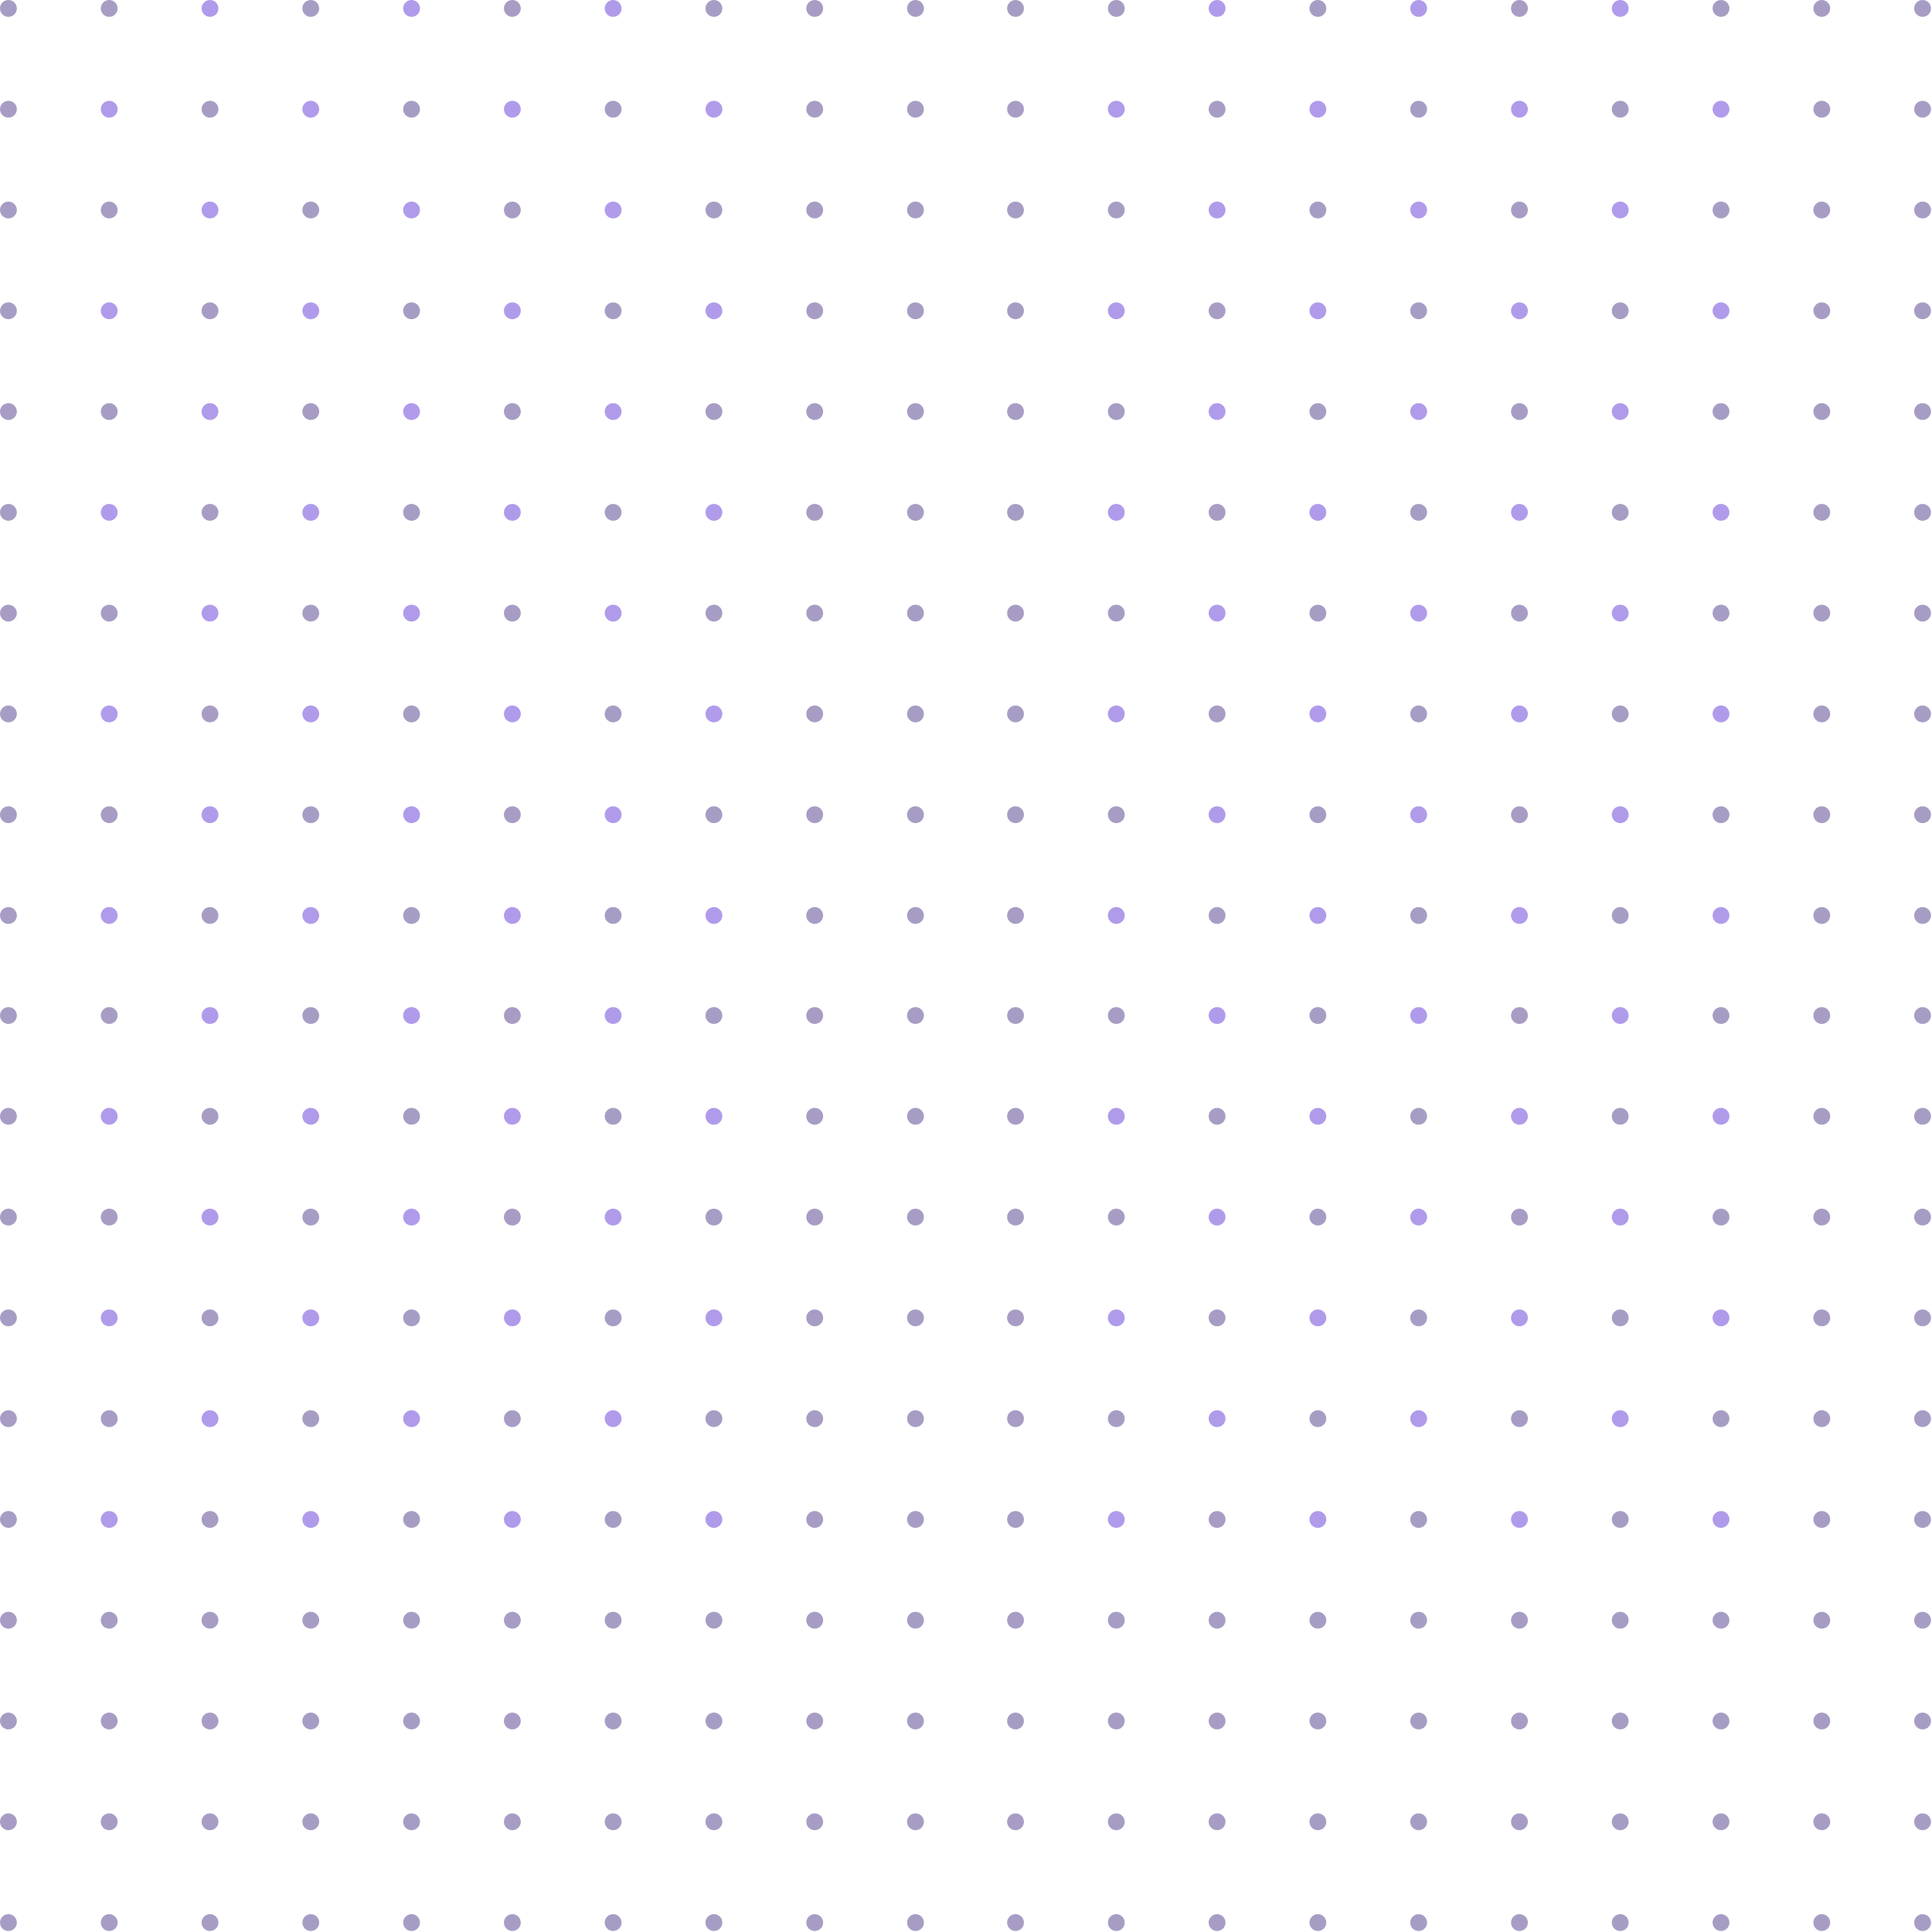 <svg width="1105" height="1105" viewBox="0 0 1105 1105" fill="none" xmlns="http://www.w3.org/2000/svg">
<g opacity="0.4">
<circle cx="4.821" cy="4.821" r="4.821" fill="#240B6C"/>
<circle cx="62.464" cy="4.821" r="4.821" fill="#240B6C"/>
<circle cx="120.107" cy="4.821" r="4.821" fill="#3A06CC"/>
<circle cx="177.75" cy="4.821" r="4.821" fill="#240B6C"/>
<circle cx="235.393" cy="4.821" r="4.821" fill="#3A06CC"/>
<circle cx="293.036" cy="4.821" r="4.821" fill="#240B6C"/>
<circle cx="350.679" cy="4.821" r="4.821" fill="#3A06CC"/>
<circle cx="408.321" cy="4.821" r="4.821" fill="#240B6C"/>
<circle cx="465.964" cy="4.821" r="4.821" fill="#240B6C"/>
<circle cx="523.607" cy="4.821" r="4.821" fill="#240B6C"/>
<circle cx="4.821" cy="62.464" r="4.821" fill="#240B6C"/>
<circle cx="62.464" cy="62.464" r="4.821" fill="#3A06CC"/>
<circle cx="120.107" cy="62.464" r="4.821" fill="#240B6C"/>
<circle cx="177.75" cy="62.464" r="4.821" fill="#3A06CC"/>
<circle cx="235.393" cy="62.464" r="4.821" fill="#240B6C"/>
<circle cx="293.036" cy="62.464" r="4.821" fill="#3A06CC"/>
<circle cx="350.679" cy="62.464" r="4.821" fill="#240B6C"/>
<circle cx="408.321" cy="62.464" r="4.821" fill="#3A06CC"/>
<circle cx="465.964" cy="62.464" r="4.821" fill="#240B6C"/>
<circle cx="523.607" cy="62.464" r="4.821" fill="#240B6C"/>
<circle cx="4.821" cy="120.107" r="4.821" fill="#240B6C"/>
<circle cx="62.464" cy="120.107" r="4.821" fill="#240B6C"/>
<circle cx="120.107" cy="120.107" r="4.821" fill="#3A06CC"/>
<circle cx="177.75" cy="120.107" r="4.821" fill="#240B6C"/>
<circle cx="235.393" cy="120.107" r="4.821" fill="#3A06CC"/>
<circle cx="293.036" cy="120.107" r="4.821" fill="#240B6C"/>
<circle cx="350.679" cy="120.107" r="4.821" fill="#3A06CC"/>
<circle cx="408.321" cy="120.107" r="4.821" fill="#240B6C"/>
<circle cx="465.964" cy="120.107" r="4.821" fill="#240B6C"/>
<circle cx="523.607" cy="120.107" r="4.821" fill="#240B6C"/>
<circle cx="4.821" cy="177.75" r="4.821" fill="#240B6C"/>
<circle cx="62.464" cy="177.75" r="4.821" fill="#3A06CC"/>
<circle cx="120.107" cy="177.75" r="4.821" fill="#240B6C"/>
<circle cx="177.75" cy="177.75" r="4.821" fill="#3A06CC"/>
<circle cx="235.393" cy="177.75" r="4.821" fill="#240B6C"/>
<circle cx="293.036" cy="177.75" r="4.821" fill="#3A06CC"/>
<circle cx="350.679" cy="177.75" r="4.821" fill="#240B6C"/>
<circle cx="408.321" cy="177.75" r="4.821" fill="#3A06CC"/>
<circle cx="465.964" cy="177.75" r="4.821" fill="#240B6C"/>
<circle cx="523.607" cy="177.75" r="4.821" fill="#240B6C"/>
<circle cx="4.821" cy="235.393" r="4.821" fill="#240B6C"/>
<circle cx="62.464" cy="235.393" r="4.821" fill="#240B6C"/>
<circle cx="120.107" cy="235.393" r="4.821" fill="#3A06CC"/>
<circle cx="177.75" cy="235.393" r="4.821" fill="#240B6C"/>
<circle cx="235.393" cy="235.393" r="4.821" fill="#3A06CC"/>
<circle cx="293.036" cy="235.393" r="4.821" fill="#240B6C"/>
<circle cx="350.679" cy="235.393" r="4.821" fill="#3A06CC"/>
<circle cx="408.321" cy="235.393" r="4.821" fill="#240B6C"/>
<circle cx="465.964" cy="235.393" r="4.821" fill="#240B6C"/>
<circle cx="523.607" cy="235.393" r="4.821" fill="#240B6C"/>
<circle cx="4.821" cy="293.036" r="4.821" fill="#240B6C"/>
<circle cx="62.464" cy="293.036" r="4.821" fill="#3A06CC"/>
<circle cx="120.107" cy="293.036" r="4.821" fill="#240B6C"/>
<circle cx="177.75" cy="293.036" r="4.821" fill="#3A06CC"/>
<circle cx="235.393" cy="293.036" r="4.821" fill="#240B6C"/>
<circle cx="293.036" cy="293.036" r="4.821" fill="#3A06CC"/>
<circle cx="350.679" cy="293.036" r="4.821" fill="#240B6C"/>
<circle cx="408.321" cy="293.036" r="4.821" fill="#3A06CC"/>
<circle cx="465.964" cy="293.036" r="4.821" fill="#240B6C"/>
<circle cx="523.607" cy="293.036" r="4.821" fill="#240B6C"/>
<circle cx="4.821" cy="350.679" r="4.821" fill="#240B6C"/>
<circle cx="62.464" cy="350.679" r="4.821" fill="#240B6C"/>
<circle cx="120.107" cy="350.679" r="4.821" fill="#3A06CC"/>
<circle cx="177.75" cy="350.679" r="4.821" fill="#240B6C"/>
<circle cx="235.393" cy="350.679" r="4.821" fill="#3A06CC"/>
<circle cx="293.036" cy="350.679" r="4.821" fill="#240B6C"/>
<circle cx="350.679" cy="350.679" r="4.821" fill="#3A06CC"/>
<circle cx="408.321" cy="350.679" r="4.821" fill="#240B6C"/>
<circle cx="465.964" cy="350.679" r="4.821" fill="#240B6C"/>
<circle cx="523.607" cy="350.679" r="4.821" fill="#240B6C"/>
<circle cx="4.821" cy="408.321" r="4.821" fill="#240B6C"/>
<circle cx="62.464" cy="408.321" r="4.821" fill="#3A06CC"/>
<circle cx="120.107" cy="408.321" r="4.821" fill="#240B6C"/>
<circle cx="177.75" cy="408.321" r="4.821" fill="#3A06CC"/>
<circle cx="235.393" cy="408.321" r="4.821" fill="#240B6C"/>
<circle cx="293.036" cy="408.321" r="4.821" fill="#3A06CC"/>
<circle cx="350.679" cy="408.321" r="4.821" fill="#240B6C"/>
<circle cx="408.321" cy="408.321" r="4.821" fill="#3A06CC"/>
<circle cx="465.964" cy="408.321" r="4.821" fill="#240B6C"/>
<circle cx="523.607" cy="408.321" r="4.821" fill="#240B6C"/>
<circle cx="4.821" cy="465.964" r="4.821" fill="#240B6C"/>
<circle cx="62.464" cy="465.964" r="4.821" fill="#240B6C"/>
<circle cx="120.107" cy="465.964" r="4.821" fill="#3A06CC"/>
<circle cx="177.75" cy="465.964" r="4.821" fill="#240B6C"/>
<circle cx="235.393" cy="465.964" r="4.821" fill="#3A06CC"/>
<circle cx="293.036" cy="465.964" r="4.821" fill="#240B6C"/>
<circle cx="350.679" cy="465.964" r="4.821" fill="#3A06CC"/>
<circle cx="408.321" cy="465.964" r="4.821" fill="#240B6C"/>
<circle cx="465.964" cy="465.964" r="4.821" fill="#240B6C"/>
<circle cx="523.607" cy="465.964" r="4.821" fill="#240B6C"/>
<circle cx="4.821" cy="523.607" r="4.821" fill="#240B6C"/>
<circle cx="62.464" cy="523.607" r="4.821" fill="#3A06CC"/>
<circle cx="120.107" cy="523.607" r="4.821" fill="#240B6C"/>
<circle cx="177.75" cy="523.607" r="4.821" fill="#3A06CC"/>
<circle cx="235.393" cy="523.607" r="4.821" fill="#240B6C"/>
<circle cx="293.036" cy="523.607" r="4.821" fill="#3A06CC"/>
<circle cx="350.679" cy="523.607" r="4.821" fill="#240B6C"/>
<circle cx="408.321" cy="523.607" r="4.821" fill="#3A06CC"/>
<circle cx="465.964" cy="523.607" r="4.821" fill="#240B6C"/>
<circle cx="523.607" cy="523.607" r="4.821" fill="#240B6C"/>
<circle cx="580.821" cy="4.821" r="4.821" fill="#240B6C"/>
<circle cx="638.464" cy="4.821" r="4.821" fill="#240B6C"/>
<circle cx="696.107" cy="4.821" r="4.821" fill="#3A06CC"/>
<circle cx="753.75" cy="4.821" r="4.821" fill="#240B6C"/>
<circle cx="811.393" cy="4.821" r="4.821" fill="#3A06CC"/>
<circle cx="869.036" cy="4.821" r="4.821" fill="#240B6C"/>
<circle cx="926.679" cy="4.821" r="4.821" fill="#3A06CC"/>
<circle cx="984.321" cy="4.821" r="4.821" fill="#240B6C"/>
<circle cx="1041.96" cy="4.821" r="4.821" fill="#240B6C"/>
<circle cx="1099.61" cy="4.821" r="4.821" fill="#240B6C"/>
<circle cx="580.821" cy="62.464" r="4.821" fill="#240B6C"/>
<circle cx="638.464" cy="62.464" r="4.821" fill="#3A06CC"/>
<circle cx="696.107" cy="62.464" r="4.821" fill="#240B6C"/>
<circle cx="753.75" cy="62.464" r="4.821" fill="#3A06CC"/>
<circle cx="811.393" cy="62.464" r="4.821" fill="#240B6C"/>
<circle cx="869.036" cy="62.464" r="4.821" fill="#3A06CC"/>
<circle cx="926.679" cy="62.464" r="4.821" fill="#240B6C"/>
<circle cx="984.321" cy="62.464" r="4.821" fill="#3A06CC"/>
<circle cx="1041.96" cy="62.464" r="4.821" fill="#240B6C"/>
<circle cx="1099.61" cy="62.464" r="4.821" fill="#240B6C"/>
<circle cx="580.821" cy="120.107" r="4.821" fill="#240B6C"/>
<circle cx="638.464" cy="120.107" r="4.821" fill="#240B6C"/>
<circle cx="696.107" cy="120.107" r="4.821" fill="#3A06CC"/>
<circle cx="753.75" cy="120.107" r="4.821" fill="#240B6C"/>
<circle cx="811.393" cy="120.107" r="4.821" fill="#3A06CC"/>
<circle cx="869.036" cy="120.107" r="4.821" fill="#240B6C"/>
<circle cx="926.679" cy="120.107" r="4.821" fill="#3A06CC"/>
<circle cx="984.321" cy="120.107" r="4.821" fill="#240B6C"/>
<circle cx="1041.96" cy="120.107" r="4.821" fill="#240B6C"/>
<circle cx="1099.61" cy="120.107" r="4.821" fill="#240B6C"/>
<circle cx="580.821" cy="177.75" r="4.821" fill="#240B6C"/>
<circle cx="638.464" cy="177.75" r="4.821" fill="#3A06CC"/>
<circle cx="696.107" cy="177.75" r="4.821" fill="#240B6C"/>
<circle cx="753.75" cy="177.75" r="4.821" fill="#3A06CC"/>
<circle cx="811.393" cy="177.75" r="4.821" fill="#240B6C"/>
<circle cx="869.036" cy="177.75" r="4.821" fill="#3A06CC"/>
<circle cx="926.679" cy="177.75" r="4.821" fill="#240B6C"/>
<circle cx="984.321" cy="177.75" r="4.821" fill="#3A06CC"/>
<circle cx="1041.96" cy="177.75" r="4.821" fill="#240B6C"/>
<circle cx="1099.61" cy="177.75" r="4.821" fill="#240B6C"/>
<circle cx="580.821" cy="235.393" r="4.821" fill="#240B6C"/>
<circle cx="638.464" cy="235.393" r="4.821" fill="#240B6C"/>
<circle cx="696.107" cy="235.393" r="4.821" fill="#3A06CC"/>
<circle cx="753.75" cy="235.393" r="4.821" fill="#240B6C"/>
<circle cx="811.393" cy="235.393" r="4.821" fill="#3A06CC"/>
<circle cx="869.036" cy="235.393" r="4.821" fill="#240B6C"/>
<circle cx="926.679" cy="235.393" r="4.821" fill="#3A06CC"/>
<circle cx="984.321" cy="235.393" r="4.821" fill="#240B6C"/>
<circle cx="1041.96" cy="235.393" r="4.821" fill="#240B6C"/>
<circle cx="1099.61" cy="235.393" r="4.821" fill="#240B6C"/>
<circle cx="580.821" cy="293.036" r="4.821" fill="#240B6C"/>
<circle cx="638.464" cy="293.036" r="4.821" fill="#3A06CC"/>
<circle cx="696.107" cy="293.036" r="4.821" fill="#240B6C"/>
<circle cx="753.75" cy="293.036" r="4.821" fill="#3A06CC"/>
<circle cx="811.393" cy="293.036" r="4.821" fill="#240B6C"/>
<circle cx="869.036" cy="293.036" r="4.821" fill="#3A06CC"/>
<circle cx="926.679" cy="293.036" r="4.821" fill="#240B6C"/>
<circle cx="984.321" cy="293.036" r="4.821" fill="#3A06CC"/>
<circle cx="1041.96" cy="293.036" r="4.821" fill="#240B6C"/>
<circle cx="1099.61" cy="293.036" r="4.821" fill="#240B6C"/>
<circle cx="580.821" cy="350.679" r="4.821" fill="#240B6C"/>
<circle cx="638.464" cy="350.679" r="4.821" fill="#240B6C"/>
<circle cx="696.107" cy="350.679" r="4.821" fill="#3A06CC"/>
<circle cx="753.75" cy="350.679" r="4.821" fill="#240B6C"/>
<circle cx="811.393" cy="350.679" r="4.821" fill="#3A06CC"/>
<circle cx="869.036" cy="350.679" r="4.821" fill="#240B6C"/>
<circle cx="926.679" cy="350.679" r="4.821" fill="#3A06CC"/>
<circle cx="984.321" cy="350.679" r="4.821" fill="#240B6C"/>
<circle cx="1041.96" cy="350.679" r="4.821" fill="#240B6C"/>
<circle cx="1099.61" cy="350.679" r="4.821" fill="#240B6C"/>
<circle cx="580.821" cy="408.321" r="4.821" fill="#240B6C"/>
<circle cx="638.464" cy="408.321" r="4.821" fill="#3A06CC"/>
<circle cx="696.107" cy="408.321" r="4.821" fill="#240B6C"/>
<circle cx="753.75" cy="408.321" r="4.821" fill="#3A06CC"/>
<circle cx="811.393" cy="408.321" r="4.821" fill="#240B6C"/>
<circle cx="869.036" cy="408.321" r="4.821" fill="#3A06CC"/>
<circle cx="926.679" cy="408.321" r="4.821" fill="#240B6C"/>
<circle cx="984.321" cy="408.321" r="4.821" fill="#3A06CC"/>
<circle cx="1041.96" cy="408.321" r="4.821" fill="#240B6C"/>
<circle cx="1099.61" cy="408.321" r="4.821" fill="#240B6C"/>
<circle cx="580.821" cy="465.964" r="4.821" fill="#240B6C"/>
<circle cx="638.464" cy="465.964" r="4.821" fill="#240B6C"/>
<circle cx="696.107" cy="465.964" r="4.821" fill="#3A06CC"/>
<circle cx="753.75" cy="465.964" r="4.821" fill="#240B6C"/>
<circle cx="811.393" cy="465.964" r="4.821" fill="#3A06CC"/>
<circle cx="869.036" cy="465.964" r="4.821" fill="#240B6C"/>
<circle cx="926.679" cy="465.964" r="4.821" fill="#3A06CC"/>
<circle cx="984.321" cy="465.964" r="4.821" fill="#240B6C"/>
<circle cx="1041.96" cy="465.964" r="4.821" fill="#240B6C"/>
<circle cx="1099.61" cy="465.964" r="4.821" fill="#240B6C"/>
<circle cx="580.821" cy="523.607" r="4.821" fill="#240B6C"/>
<circle cx="638.464" cy="523.607" r="4.821" fill="#3A06CC"/>
<circle cx="696.107" cy="523.607" r="4.821" fill="#240B6C"/>
<circle cx="753.75" cy="523.607" r="4.821" fill="#3A06CC"/>
<circle cx="811.393" cy="523.607" r="4.821" fill="#240B6C"/>
<circle cx="869.036" cy="523.607" r="4.821" fill="#3A06CC"/>
<circle cx="926.679" cy="523.607" r="4.821" fill="#240B6C"/>
<circle cx="984.321" cy="523.607" r="4.821" fill="#3A06CC"/>
<circle cx="1041.96" cy="523.607" r="4.821" fill="#240B6C"/>
<circle cx="1099.61" cy="523.607" r="4.821" fill="#240B6C"/>
<circle cx="4.821" cy="580.821" r="4.821" fill="#240B6C"/>
<circle cx="62.464" cy="580.821" r="4.821" fill="#240B6C"/>
<circle cx="120.107" cy="580.821" r="4.821" fill="#3A06CC"/>
<circle cx="177.75" cy="580.821" r="4.821" fill="#240B6C"/>
<circle cx="235.393" cy="580.821" r="4.821" fill="#3A06CC"/>
<circle cx="293.036" cy="580.821" r="4.821" fill="#240B6C"/>
<circle cx="350.679" cy="580.821" r="4.821" fill="#3A06CC"/>
<circle cx="408.321" cy="580.821" r="4.821" fill="#240B6C"/>
<circle cx="465.964" cy="580.821" r="4.821" fill="#240B6C"/>
<circle cx="523.607" cy="580.821" r="4.821" fill="#240B6C"/>
<circle cx="4.821" cy="638.464" r="4.821" fill="#240B6C"/>
<circle cx="62.464" cy="638.464" r="4.821" fill="#3A06CC"/>
<circle cx="120.107" cy="638.464" r="4.821" fill="#240B6C"/>
<circle cx="177.75" cy="638.464" r="4.821" fill="#3A06CC"/>
<circle cx="235.393" cy="638.464" r="4.821" fill="#240B6C"/>
<circle cx="293.036" cy="638.464" r="4.821" fill="#3A06CC"/>
<circle cx="350.679" cy="638.464" r="4.821" fill="#240B6C"/>
<circle cx="408.321" cy="638.464" r="4.821" fill="#3A06CC"/>
<circle cx="465.964" cy="638.464" r="4.821" fill="#240B6C"/>
<circle cx="523.607" cy="638.464" r="4.821" fill="#240B6C"/>
<circle cx="4.821" cy="696.107" r="4.821" fill="#240B6C"/>
<circle cx="62.464" cy="696.107" r="4.821" fill="#240B6C"/>
<circle cx="120.107" cy="696.107" r="4.821" fill="#3A06CC"/>
<circle cx="177.75" cy="696.107" r="4.821" fill="#240B6C"/>
<circle cx="235.393" cy="696.107" r="4.821" fill="#3A06CC"/>
<circle cx="293.036" cy="696.107" r="4.821" fill="#240B6C"/>
<circle cx="350.679" cy="696.107" r="4.821" fill="#3A06CC"/>
<circle cx="408.321" cy="696.107" r="4.821" fill="#240B6C"/>
<circle cx="465.964" cy="696.107" r="4.821" fill="#240B6C"/>
<circle cx="523.607" cy="696.107" r="4.821" fill="#240B6C"/>
<circle cx="4.821" cy="753.75" r="4.821" fill="#240B6C"/>
<circle cx="62.464" cy="753.75" r="4.821" fill="#3A06CC"/>
<circle cx="120.107" cy="753.75" r="4.821" fill="#240B6C"/>
<circle cx="177.75" cy="753.75" r="4.821" fill="#3A06CC"/>
<circle cx="235.393" cy="753.75" r="4.821" fill="#240B6C"/>
<circle cx="293.036" cy="753.75" r="4.821" fill="#3A06CC"/>
<circle cx="350.679" cy="753.75" r="4.821" fill="#240B6C"/>
<circle cx="408.321" cy="753.75" r="4.821" fill="#3A06CC"/>
<circle cx="465.964" cy="753.75" r="4.821" fill="#240B6C"/>
<circle cx="523.607" cy="753.75" r="4.821" fill="#240B6C"/>
<circle cx="4.821" cy="811.393" r="4.821" fill="#240B6C"/>
<circle cx="62.464" cy="811.393" r="4.821" fill="#240B6C"/>
<circle cx="120.107" cy="811.393" r="4.821" fill="#3A06CC"/>
<circle cx="177.75" cy="811.393" r="4.821" fill="#240B6C"/>
<circle cx="235.393" cy="811.393" r="4.821" fill="#3A06CC"/>
<circle cx="293.036" cy="811.393" r="4.821" fill="#240B6C"/>
<circle cx="350.679" cy="811.393" r="4.821" fill="#3A06CC"/>
<circle cx="408.321" cy="811.393" r="4.821" fill="#240B6C"/>
<circle cx="465.964" cy="811.393" r="4.821" fill="#240B6C"/>
<circle cx="523.607" cy="811.393" r="4.821" fill="#240B6C"/>
<circle cx="4.821" cy="869.036" r="4.821" fill="#240B6C"/>
<circle cx="62.464" cy="869.036" r="4.821" fill="#3A06CC"/>
<circle cx="120.107" cy="869.036" r="4.821" fill="#240B6C"/>
<circle cx="177.75" cy="869.036" r="4.821" fill="#3A06CC"/>
<circle cx="235.393" cy="869.036" r="4.821" fill="#240B6C"/>
<circle cx="293.036" cy="869.036" r="4.821" fill="#3A06CC"/>
<circle cx="350.679" cy="869.036" r="4.821" fill="#240B6C"/>
<circle cx="408.321" cy="869.036" r="4.821" fill="#3A06CC"/>
<circle cx="465.964" cy="869.036" r="4.821" fill="#240B6C"/>
<circle cx="523.607" cy="869.036" r="4.821" fill="#240B6C"/>
<circle cx="4.821" cy="926.679" r="4.821" fill="#240B6C"/>
<circle cx="62.464" cy="926.679" r="4.821" fill="#240B6C"/>
<circle cx="120.107" cy="926.679" r="4.821" fill="#240B6C"/>
<circle cx="177.75" cy="926.679" r="4.821" fill="#240B6C"/>
<circle cx="235.393" cy="926.679" r="4.821" fill="#240B6C"/>
<circle cx="293.036" cy="926.679" r="4.821" fill="#240B6C"/>
<circle cx="350.679" cy="926.679" r="4.821" fill="#240B6C"/>
<circle cx="408.321" cy="926.679" r="4.821" fill="#240B6C"/>
<circle cx="465.964" cy="926.679" r="4.821" fill="#240B6C"/>
<circle cx="523.607" cy="926.679" r="4.821" fill="#240B6C"/>
<circle cx="4.821" cy="984.321" r="4.821" fill="#240B6C"/>
<circle cx="62.464" cy="984.321" r="4.821" fill="#240B6C"/>
<circle cx="120.107" cy="984.321" r="4.821" fill="#240B6C"/>
<circle cx="177.75" cy="984.321" r="4.821" fill="#240B6C"/>
<circle cx="235.393" cy="984.321" r="4.821" fill="#240B6C"/>
<circle cx="293.036" cy="984.321" r="4.821" fill="#240B6C"/>
<circle cx="350.679" cy="984.321" r="4.821" fill="#240B6C"/>
<circle cx="408.321" cy="984.321" r="4.821" fill="#240B6C"/>
<circle cx="465.964" cy="984.321" r="4.821" fill="#240B6C"/>
<circle cx="523.607" cy="984.321" r="4.821" fill="#240B6C"/>
<circle cx="4.821" cy="1041.96" r="4.821" fill="#240B6C"/>
<circle cx="62.464" cy="1041.96" r="4.821" fill="#240B6C"/>
<circle cx="120.107" cy="1041.96" r="4.821" fill="#240B6C"/>
<circle cx="177.75" cy="1041.96" r="4.821" fill="#240B6C"/>
<circle cx="235.393" cy="1041.96" r="4.821" fill="#240B6C"/>
<circle cx="293.036" cy="1041.96" r="4.821" fill="#240B6C"/>
<circle cx="350.679" cy="1041.96" r="4.821" fill="#240B6C"/>
<circle cx="408.321" cy="1041.96" r="4.821" fill="#240B6C"/>
<circle cx="465.964" cy="1041.96" r="4.821" fill="#240B6C"/>
<circle cx="523.607" cy="1041.96" r="4.821" fill="#240B6C"/>
<circle cx="4.821" cy="1099.61" r="4.821" fill="#240B6C"/>
<circle cx="62.464" cy="1099.61" r="4.821" fill="#240B6C"/>
<circle cx="120.107" cy="1099.61" r="4.821" fill="#240B6C"/>
<circle cx="177.75" cy="1099.61" r="4.821" fill="#240B6C"/>
<circle cx="235.393" cy="1099.61" r="4.821" fill="#240B6C"/>
<circle cx="293.036" cy="1099.61" r="4.821" fill="#240B6C"/>
<circle cx="350.679" cy="1099.61" r="4.821" fill="#240B6C"/>
<circle cx="408.321" cy="1099.61" r="4.821" fill="#240B6C"/>
<circle cx="465.964" cy="1099.61" r="4.821" fill="#240B6C"/>
<circle cx="523.607" cy="1099.61" r="4.821" fill="#240B6C"/>
<circle cx="580.821" cy="580.821" r="4.821" fill="#240B6C"/>
<circle cx="638.464" cy="580.821" r="4.821" fill="#240B6C"/>
<circle cx="696.107" cy="580.821" r="4.821" fill="#3A06CC"/>
<circle cx="753.75" cy="580.821" r="4.821" fill="#240B6C"/>
<circle cx="811.393" cy="580.821" r="4.821" fill="#3A06CC"/>
<circle cx="869.036" cy="580.821" r="4.821" fill="#240B6C"/>
<circle cx="926.679" cy="580.821" r="4.821" fill="#3A06CC"/>
<circle cx="984.321" cy="580.821" r="4.821" fill="#240B6C"/>
<circle cx="1041.96" cy="580.821" r="4.821" fill="#240B6C"/>
<circle cx="1099.61" cy="580.821" r="4.821" fill="#240B6C"/>
<circle cx="580.821" cy="638.464" r="4.821" fill="#240B6C"/>
<circle cx="638.464" cy="638.464" r="4.821" fill="#3A06CC"/>
<circle cx="696.107" cy="638.464" r="4.821" fill="#240B6C"/>
<circle cx="753.75" cy="638.464" r="4.821" fill="#3A06CC"/>
<circle cx="811.393" cy="638.464" r="4.821" fill="#240B6C"/>
<circle cx="869.036" cy="638.464" r="4.821" fill="#3A06CC"/>
<circle cx="926.679" cy="638.464" r="4.821" fill="#240B6C"/>
<circle cx="984.321" cy="638.464" r="4.821" fill="#3A06CC"/>
<circle cx="1041.96" cy="638.464" r="4.821" fill="#240B6C"/>
<circle cx="1099.61" cy="638.464" r="4.821" fill="#240B6C"/>
<circle cx="580.821" cy="696.107" r="4.821" fill="#240B6C"/>
<circle cx="638.464" cy="696.107" r="4.821" fill="#240B6C"/>
<circle cx="696.107" cy="696.107" r="4.821" fill="#3A06CC"/>
<circle cx="753.75" cy="696.107" r="4.821" fill="#240B6C"/>
<circle cx="811.393" cy="696.107" r="4.821" fill="#3A06CC"/>
<circle cx="869.036" cy="696.107" r="4.821" fill="#240B6C"/>
<circle cx="926.679" cy="696.107" r="4.821" fill="#3A06CC"/>
<circle cx="984.321" cy="696.107" r="4.821" fill="#240B6C"/>
<circle cx="1041.96" cy="696.107" r="4.821" fill="#240B6C"/>
<circle cx="1099.61" cy="696.107" r="4.821" fill="#240B6C"/>
<circle cx="580.821" cy="753.75" r="4.821" fill="#240B6C"/>
<circle cx="638.464" cy="753.75" r="4.821" fill="#3A06CC"/>
<circle cx="696.107" cy="753.75" r="4.821" fill="#240B6C"/>
<circle cx="753.75" cy="753.75" r="4.821" fill="#3A06CC"/>
<circle cx="811.393" cy="753.75" r="4.821" fill="#240B6C"/>
<circle cx="869.036" cy="753.75" r="4.821" fill="#3A06CC"/>
<circle cx="926.679" cy="753.75" r="4.821" fill="#240B6C"/>
<circle cx="984.321" cy="753.75" r="4.821" fill="#3A06CC"/>
<circle cx="1041.96" cy="753.75" r="4.821" fill="#240B6C"/>
<circle cx="1099.61" cy="753.75" r="4.821" fill="#240B6C"/>
<circle cx="580.821" cy="811.393" r="4.821" fill="#240B6C"/>
<circle cx="638.464" cy="811.393" r="4.821" fill="#240B6C"/>
<circle cx="696.107" cy="811.393" r="4.821" fill="#3A06CC"/>
<circle cx="753.75" cy="811.393" r="4.821" fill="#240B6C"/>
<circle cx="811.393" cy="811.393" r="4.821" fill="#3A06CC"/>
<circle cx="869.036" cy="811.393" r="4.821" fill="#240B6C"/>
<circle cx="926.679" cy="811.393" r="4.821" fill="#3A06CC"/>
<circle cx="984.321" cy="811.393" r="4.821" fill="#240B6C"/>
<circle cx="1041.96" cy="811.393" r="4.821" fill="#240B6C"/>
<circle cx="1099.61" cy="811.393" r="4.821" fill="#240B6C"/>
<circle cx="580.821" cy="869.036" r="4.821" fill="#240B6C"/>
<circle cx="638.464" cy="869.036" r="4.821" fill="#3A06CC"/>
<circle cx="696.107" cy="869.036" r="4.821" fill="#240B6C"/>
<circle cx="753.75" cy="869.036" r="4.821" fill="#3A06CC"/>
<circle cx="811.393" cy="869.036" r="4.821" fill="#240B6C"/>
<circle cx="869.036" cy="869.036" r="4.821" fill="#3A06CC"/>
<circle cx="926.679" cy="869.036" r="4.821" fill="#240B6C"/>
<circle cx="984.321" cy="869.036" r="4.821" fill="#3A06CC"/>
<circle cx="1041.96" cy="869.036" r="4.821" fill="#240B6C"/>
<circle cx="1099.61" cy="869.036" r="4.821" fill="#240B6C"/>
<circle cx="580.821" cy="926.679" r="4.821" fill="#240B6C"/>
<circle cx="638.464" cy="926.679" r="4.821" fill="#240B6C"/>
<circle cx="696.107" cy="926.679" r="4.821" fill="#240B6C"/>
<circle cx="753.75" cy="926.679" r="4.821" fill="#240B6C"/>
<circle cx="811.393" cy="926.679" r="4.821" fill="#240B6C"/>
<circle cx="869.036" cy="926.679" r="4.821" fill="#240B6C"/>
<circle cx="926.679" cy="926.679" r="4.821" fill="#240B6C"/>
<circle cx="984.321" cy="926.679" r="4.821" fill="#240B6C"/>
<circle cx="1041.96" cy="926.679" r="4.821" fill="#240B6C"/>
<circle cx="1099.61" cy="926.679" r="4.821" fill="#240B6C"/>
<circle cx="580.821" cy="984.321" r="4.821" fill="#240B6C"/>
<circle cx="638.464" cy="984.321" r="4.821" fill="#240B6C"/>
<circle cx="696.107" cy="984.321" r="4.821" fill="#240B6C"/>
<circle cx="753.75" cy="984.321" r="4.821" fill="#240B6C"/>
<circle cx="811.393" cy="984.321" r="4.821" fill="#240B6C"/>
<circle cx="869.036" cy="984.321" r="4.821" fill="#240B6C"/>
<circle cx="926.679" cy="984.321" r="4.821" fill="#240B6C"/>
<circle cx="984.321" cy="984.321" r="4.821" fill="#240B6C"/>
<circle cx="1041.96" cy="984.321" r="4.821" fill="#240B6C"/>
<circle cx="1099.61" cy="984.321" r="4.821" fill="#240B6C"/>
<circle cx="580.821" cy="1041.96" r="4.821" fill="#240B6C"/>
<circle cx="638.464" cy="1041.96" r="4.821" fill="#240B6C"/>
<circle cx="696.107" cy="1041.96" r="4.821" fill="#240B6C"/>
<circle cx="753.75" cy="1041.96" r="4.821" fill="#240B6C"/>
<circle cx="811.393" cy="1041.96" r="4.821" fill="#240B6C"/>
<circle cx="869.036" cy="1041.96" r="4.821" fill="#240B6C"/>
<circle cx="926.679" cy="1041.96" r="4.821" fill="#240B6C"/>
<circle cx="984.321" cy="1041.96" r="4.821" fill="#240B6C"/>
<circle cx="1041.96" cy="1041.96" r="4.821" fill="#240B6C"/>
<circle cx="1099.61" cy="1041.96" r="4.821" fill="#240B6C"/>
<circle cx="580.821" cy="1099.61" r="4.821" fill="#240B6C"/>
<circle cx="638.464" cy="1099.61" r="4.821" fill="#240B6C"/>
<circle cx="696.107" cy="1099.61" r="4.821" fill="#240B6C"/>
<circle cx="753.75" cy="1099.61" r="4.821" fill="#240B6C"/>
<circle cx="811.393" cy="1099.61" r="4.821" fill="#240B6C"/>
<circle cx="869.036" cy="1099.61" r="4.821" fill="#240B6C"/>
<circle cx="926.679" cy="1099.61" r="4.821" fill="#240B6C"/>
<circle cx="984.321" cy="1099.61" r="4.821" fill="#240B6C"/>
<circle cx="1041.96" cy="1099.61" r="4.821" fill="#240B6C"/>
<circle cx="1099.61" cy="1099.61" r="4.821" fill="#240B6C"/>
</g>
</svg>
